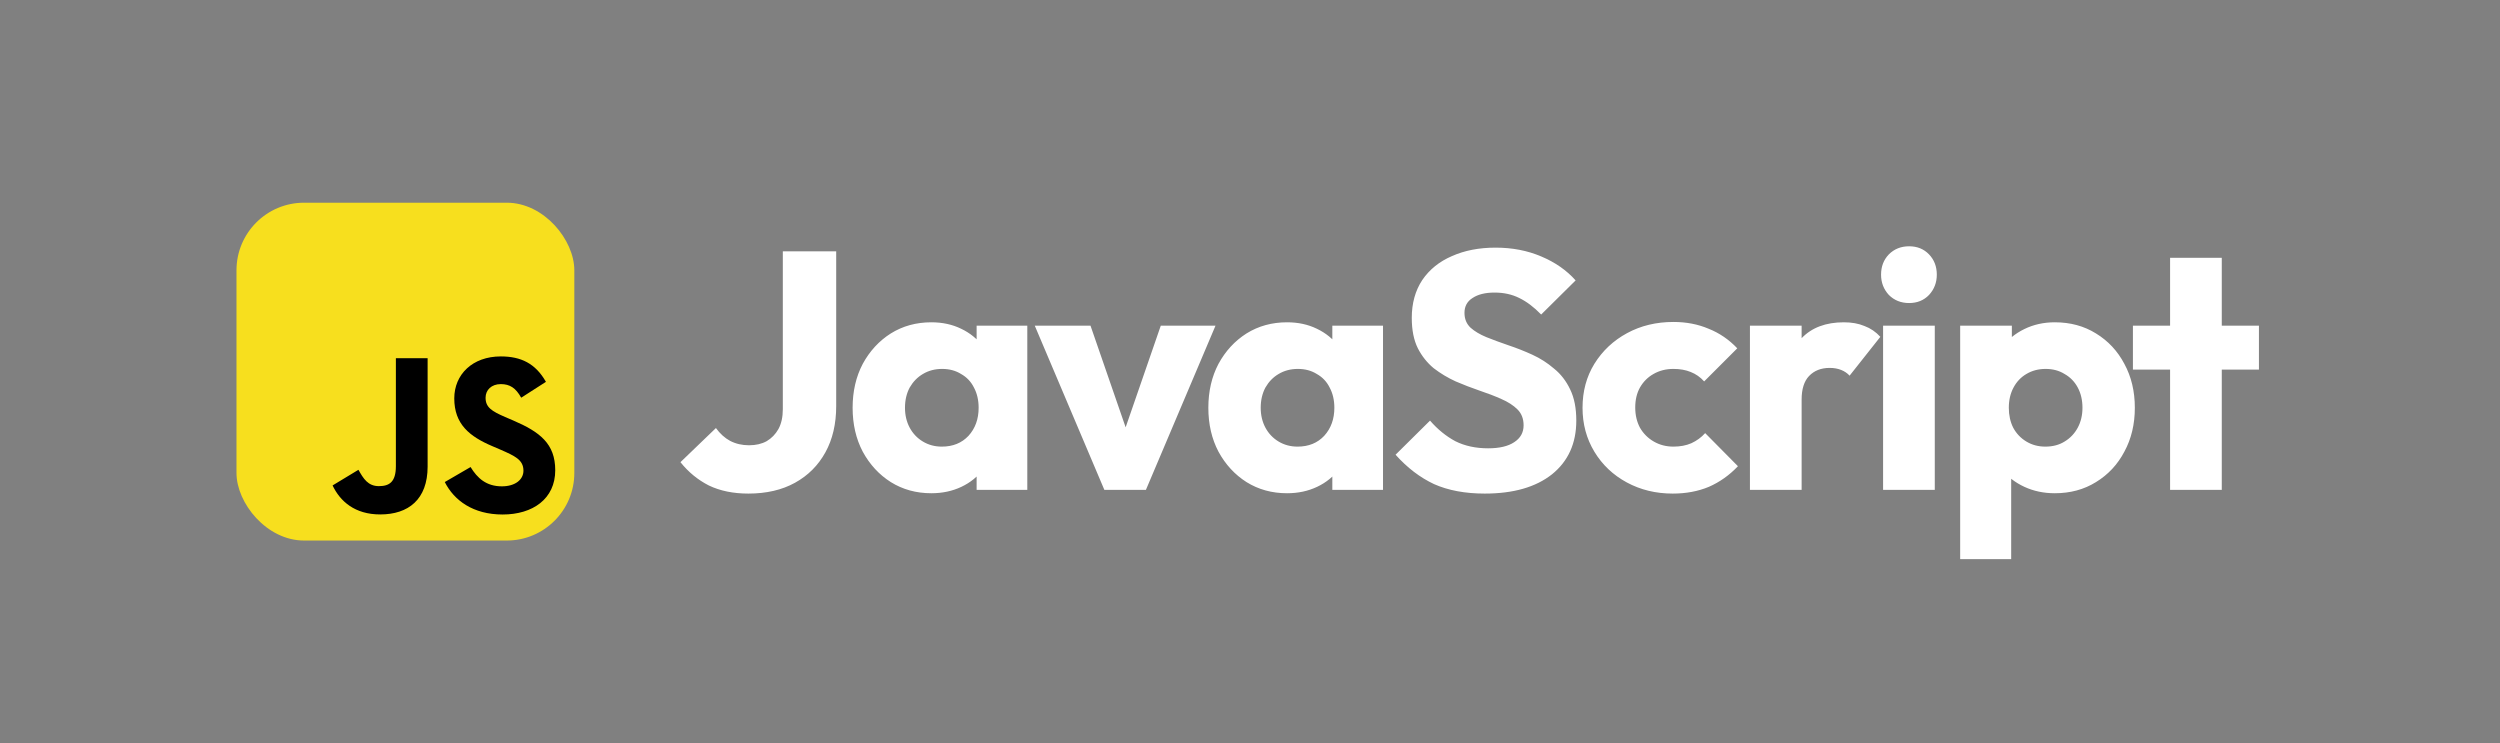 <svg width="148" height="44" viewBox="0 0 148 44" fill="none" xmlns="http://www.w3.org/2000/svg">
<rect x="0" y="0" width="148" height="44" fill="#808080" stroke="none"/>
<g clip-path="url(#clip0_97_817)">
<path d="M4.625 12H43.375C44.771 12 46.153 12.093 47.443 12.276C48.732 12.458 49.904 12.726 50.891 13.063C51.878 13.4 52.66 13.801 53.194 14.242C53.727 14.683 54.001 15.155 54 15.633V28.367C54.001 28.845 53.727 29.317 53.194 29.758C52.66 30.199 51.878 30.6 50.891 30.937C49.904 31.274 48.732 31.542 47.443 31.724C46.153 31.907 44.771 32 43.375 32H4.625C3.229 32 1.847 31.907 0.557 31.724C-0.732 31.542 -1.904 31.274 -2.891 30.937C-3.878 30.6 -4.66 30.199 -5.194 29.758C-5.727 29.317 -6.001 28.845 -6 28.367V15.633C-6.001 15.155 -5.727 14.683 -5.194 14.242C-4.66 13.801 -3.878 13.4 -2.891 13.063C-1.904 12.726 -0.732 12.458 0.557 12.276C1.847 12.093 3.229 12 4.625 12V12Z" fill="#F7DF1E"/>
<path d="M27.858 27.649C28.261 28.307 28.785 28.791 29.712 28.791C30.491 28.791 30.988 28.401 30.988 27.864C30.988 27.219 30.477 26.991 29.62 26.616L29.15 26.414C27.794 25.837 26.893 25.113 26.893 23.583C26.893 22.173 27.967 21.1 29.646 21.1C30.841 21.1 31.7 21.516 32.319 22.605L30.855 23.544C30.533 22.967 30.185 22.739 29.646 22.739C29.095 22.739 28.746 23.088 28.746 23.544C28.746 24.108 29.096 24.337 29.902 24.686L30.372 24.887C31.968 25.572 32.87 26.27 32.87 27.84C32.87 29.532 31.541 30.459 29.756 30.459C28.01 30.459 26.883 29.627 26.331 28.537L27.858 27.649ZM21.219 27.812C21.515 28.336 21.783 28.779 22.429 28.779C23.046 28.779 23.436 28.537 23.436 27.598V21.207H25.315V27.623C25.315 29.569 24.174 30.455 22.509 30.455C21.004 30.455 20.133 29.676 19.689 28.738L21.219 27.812Z" fill="black"/>
</g>
<path d="M44.303 29.22C43.41 29.22 42.63 29.06 41.963 28.74C41.31 28.407 40.75 27.947 40.283 27.36L42.383 25.34C42.623 25.673 42.903 25.927 43.223 26.1C43.556 26.273 43.93 26.36 44.343 26.36C44.743 26.36 45.09 26.28 45.383 26.12C45.676 25.947 45.91 25.707 46.083 25.4C46.257 25.08 46.343 24.687 46.343 24.22V14.88H49.503V24.04C49.503 25.093 49.29 26.007 48.863 26.78C48.437 27.553 47.837 28.153 47.063 28.58C46.29 29.007 45.37 29.22 44.303 29.22ZM55.136 29.2C54.242 29.2 53.442 28.98 52.736 28.54C52.042 28.1 51.489 27.5 51.075 26.74C50.675 25.98 50.475 25.113 50.475 24.14C50.475 23.167 50.675 22.3 51.075 21.54C51.489 20.78 52.042 20.18 52.736 19.74C53.442 19.3 54.242 19.08 55.136 19.08C55.789 19.08 56.376 19.207 56.895 19.46C57.429 19.713 57.862 20.067 58.196 20.52C58.529 20.96 58.715 21.467 58.755 22.04V26.24C58.715 26.813 58.529 27.327 58.196 27.78C57.876 28.22 57.449 28.567 56.916 28.82C56.382 29.073 55.789 29.2 55.136 29.2ZM55.755 26.44C56.409 26.44 56.935 26.227 57.336 25.8C57.736 25.36 57.935 24.807 57.935 24.14C57.935 23.687 57.842 23.287 57.656 22.94C57.482 22.593 57.229 22.327 56.895 22.14C56.575 21.94 56.202 21.84 55.776 21.84C55.349 21.84 54.969 21.94 54.636 22.14C54.316 22.327 54.056 22.593 53.855 22.94C53.669 23.287 53.575 23.687 53.575 24.14C53.575 24.58 53.669 24.973 53.855 25.32C54.042 25.667 54.302 25.94 54.636 26.14C54.969 26.34 55.342 26.44 55.755 26.44ZM57.816 29V26.38L58.276 24.02L57.816 21.66V19.28H60.816V29H57.816ZM65.378 29L61.258 19.28H64.558L67.358 27.38H65.918L68.718 19.28H71.958L67.838 29H65.378ZM76.194 29.2C75.301 29.2 74.501 28.98 73.794 28.54C73.101 28.1 72.548 27.5 72.134 26.74C71.734 25.98 71.534 25.113 71.534 24.14C71.534 23.167 71.734 22.3 72.134 21.54C72.548 20.78 73.101 20.18 73.794 19.74C74.501 19.3 75.301 19.08 76.194 19.08C76.848 19.08 77.434 19.207 77.954 19.46C78.488 19.713 78.921 20.067 79.254 20.52C79.588 20.96 79.774 21.467 79.814 22.04V26.24C79.774 26.813 79.588 27.327 79.254 27.78C78.934 28.22 78.508 28.567 77.974 28.82C77.441 29.073 76.848 29.2 76.194 29.2ZM76.814 26.44C77.468 26.44 77.994 26.227 78.394 25.8C78.794 25.36 78.994 24.807 78.994 24.14C78.994 23.687 78.901 23.287 78.714 22.94C78.541 22.593 78.288 22.327 77.954 22.14C77.634 21.94 77.261 21.84 76.834 21.84C76.408 21.84 76.028 21.94 75.694 22.14C75.374 22.327 75.114 22.593 74.914 22.94C74.728 23.287 74.634 23.687 74.634 24.14C74.634 24.58 74.728 24.973 74.914 25.32C75.101 25.667 75.361 25.94 75.694 26.14C76.028 26.34 76.401 26.44 76.814 26.44ZM78.874 29V26.38L79.334 24.02L78.874 21.66V19.28H81.874V29H78.874ZM87.897 29.22C86.737 29.22 85.737 29.033 84.897 28.66C84.07 28.273 83.31 27.693 82.617 26.92L84.657 24.9C85.11 25.42 85.61 25.827 86.157 26.12C86.717 26.4 87.364 26.54 88.097 26.54C88.763 26.54 89.277 26.42 89.637 26.18C90.01 25.94 90.197 25.607 90.197 25.18C90.197 24.793 90.077 24.48 89.837 24.24C89.597 24 89.277 23.793 88.877 23.62C88.49 23.447 88.057 23.28 87.577 23.12C87.11 22.96 86.644 22.78 86.177 22.58C85.71 22.367 85.277 22.107 84.877 21.8C84.49 21.48 84.177 21.087 83.937 20.62C83.697 20.14 83.577 19.54 83.577 18.82C83.577 17.953 83.784 17.207 84.197 16.58C84.624 15.953 85.21 15.48 85.957 15.16C86.704 14.827 87.564 14.66 88.537 14.66C89.523 14.66 90.424 14.833 91.237 15.18C92.064 15.527 92.743 16 93.277 16.6L91.237 18.62C90.81 18.18 90.377 17.853 89.937 17.64C89.51 17.427 89.023 17.32 88.477 17.32C87.93 17.32 87.497 17.427 87.177 17.64C86.857 17.84 86.697 18.133 86.697 18.52C86.697 18.88 86.817 19.173 87.057 19.4C87.297 19.613 87.61 19.8 87.997 19.96C88.397 20.12 88.83 20.28 89.297 20.44C89.777 20.6 90.25 20.787 90.717 21C91.183 21.213 91.61 21.487 91.997 21.82C92.397 22.14 92.717 22.553 92.957 23.06C93.197 23.553 93.317 24.167 93.317 24.9C93.317 26.247 92.837 27.307 91.877 28.08C90.917 28.84 89.59 29.22 87.897 29.22ZM99.026 29.22C98.026 29.22 97.12 29 96.306 28.56C95.493 28.12 94.853 27.513 94.386 26.74C93.919 25.967 93.686 25.1 93.686 24.14C93.686 23.167 93.919 22.3 94.386 21.54C94.866 20.767 95.513 20.16 96.326 19.72C97.139 19.28 98.053 19.06 99.066 19.06C99.826 19.06 100.52 19.193 101.146 19.46C101.786 19.713 102.353 20.1 102.846 20.62L100.886 22.58C100.66 22.327 100.393 22.14 100.086 22.02C99.793 21.9 99.453 21.84 99.066 21.84C98.626 21.84 98.233 21.94 97.886 22.14C97.553 22.327 97.286 22.593 97.086 22.94C96.9 23.273 96.806 23.667 96.806 24.12C96.806 24.573 96.9 24.973 97.086 25.32C97.286 25.667 97.559 25.94 97.906 26.14C98.253 26.34 98.639 26.44 99.066 26.44C99.466 26.44 99.82 26.373 100.126 26.24C100.446 26.093 100.72 25.893 100.946 25.64L102.886 27.6C102.38 28.133 101.806 28.54 101.166 28.82C100.526 29.087 99.813 29.22 99.026 29.22ZM103.596 29V19.28H106.656V29H103.596ZM106.656 23.66L105.376 22.66C105.629 21.527 106.056 20.647 106.656 20.02C107.256 19.393 108.089 19.08 109.156 19.08C109.623 19.08 110.029 19.153 110.376 19.3C110.736 19.433 111.049 19.647 111.316 19.94L109.496 22.24C109.363 22.093 109.196 21.98 108.996 21.9C108.796 21.82 108.569 21.78 108.316 21.78C107.809 21.78 107.403 21.94 107.096 22.26C106.803 22.567 106.656 23.033 106.656 23.66ZM111.479 29V19.28H114.539V29H111.479ZM113.019 17.94C112.539 17.94 112.139 17.78 111.819 17.46C111.512 17.127 111.359 16.727 111.359 16.26C111.359 15.78 111.512 15.38 111.819 15.06C112.139 14.74 112.539 14.58 113.019 14.58C113.499 14.58 113.892 14.74 114.199 15.06C114.506 15.38 114.659 15.78 114.659 16.26C114.659 16.727 114.506 17.127 114.199 17.46C113.892 17.78 113.499 17.94 113.019 17.94ZM121.642 29.2C120.988 29.2 120.388 29.073 119.842 28.82C119.295 28.567 118.848 28.22 118.502 27.78C118.155 27.327 117.955 26.813 117.902 26.24V22.14C117.955 21.567 118.155 21.047 118.502 20.58C118.848 20.113 119.295 19.747 119.842 19.48C120.388 19.213 120.988 19.08 121.642 19.08C122.562 19.08 123.375 19.3 124.082 19.74C124.802 20.18 125.362 20.78 125.762 21.54C126.175 22.3 126.382 23.167 126.382 24.14C126.382 25.113 126.175 25.98 125.762 26.74C125.362 27.5 124.802 28.1 124.082 28.54C123.375 28.98 122.562 29.2 121.642 29.2ZM116.042 33.1V19.28H119.102V21.78L118.602 24.14L119.062 26.5V33.1H116.042ZM121.082 26.44C121.522 26.44 121.902 26.34 122.222 26.14C122.555 25.94 122.815 25.667 123.002 25.32C123.188 24.973 123.282 24.58 123.282 24.14C123.282 23.687 123.188 23.287 123.002 22.94C122.815 22.593 122.555 22.327 122.222 22.14C121.902 21.94 121.528 21.84 121.102 21.84C120.675 21.84 120.295 21.94 119.962 22.14C119.642 22.327 119.388 22.593 119.202 22.94C119.015 23.287 118.922 23.687 118.922 24.14C118.922 24.58 119.008 24.973 119.182 25.32C119.368 25.667 119.628 25.94 119.962 26.14C120.295 26.34 120.668 26.44 121.082 26.44ZM128.469 29V15.26H131.529V29H128.469ZM126.269 21.88V19.28H133.729V21.88H126.269Z" fill="white"/>
<defs>
<clipPath id="clip0_97_817">
<rect x="14" y="12" width="20" height="20" rx="4" fill="white"/>
</clipPath>
</defs>
</svg>
